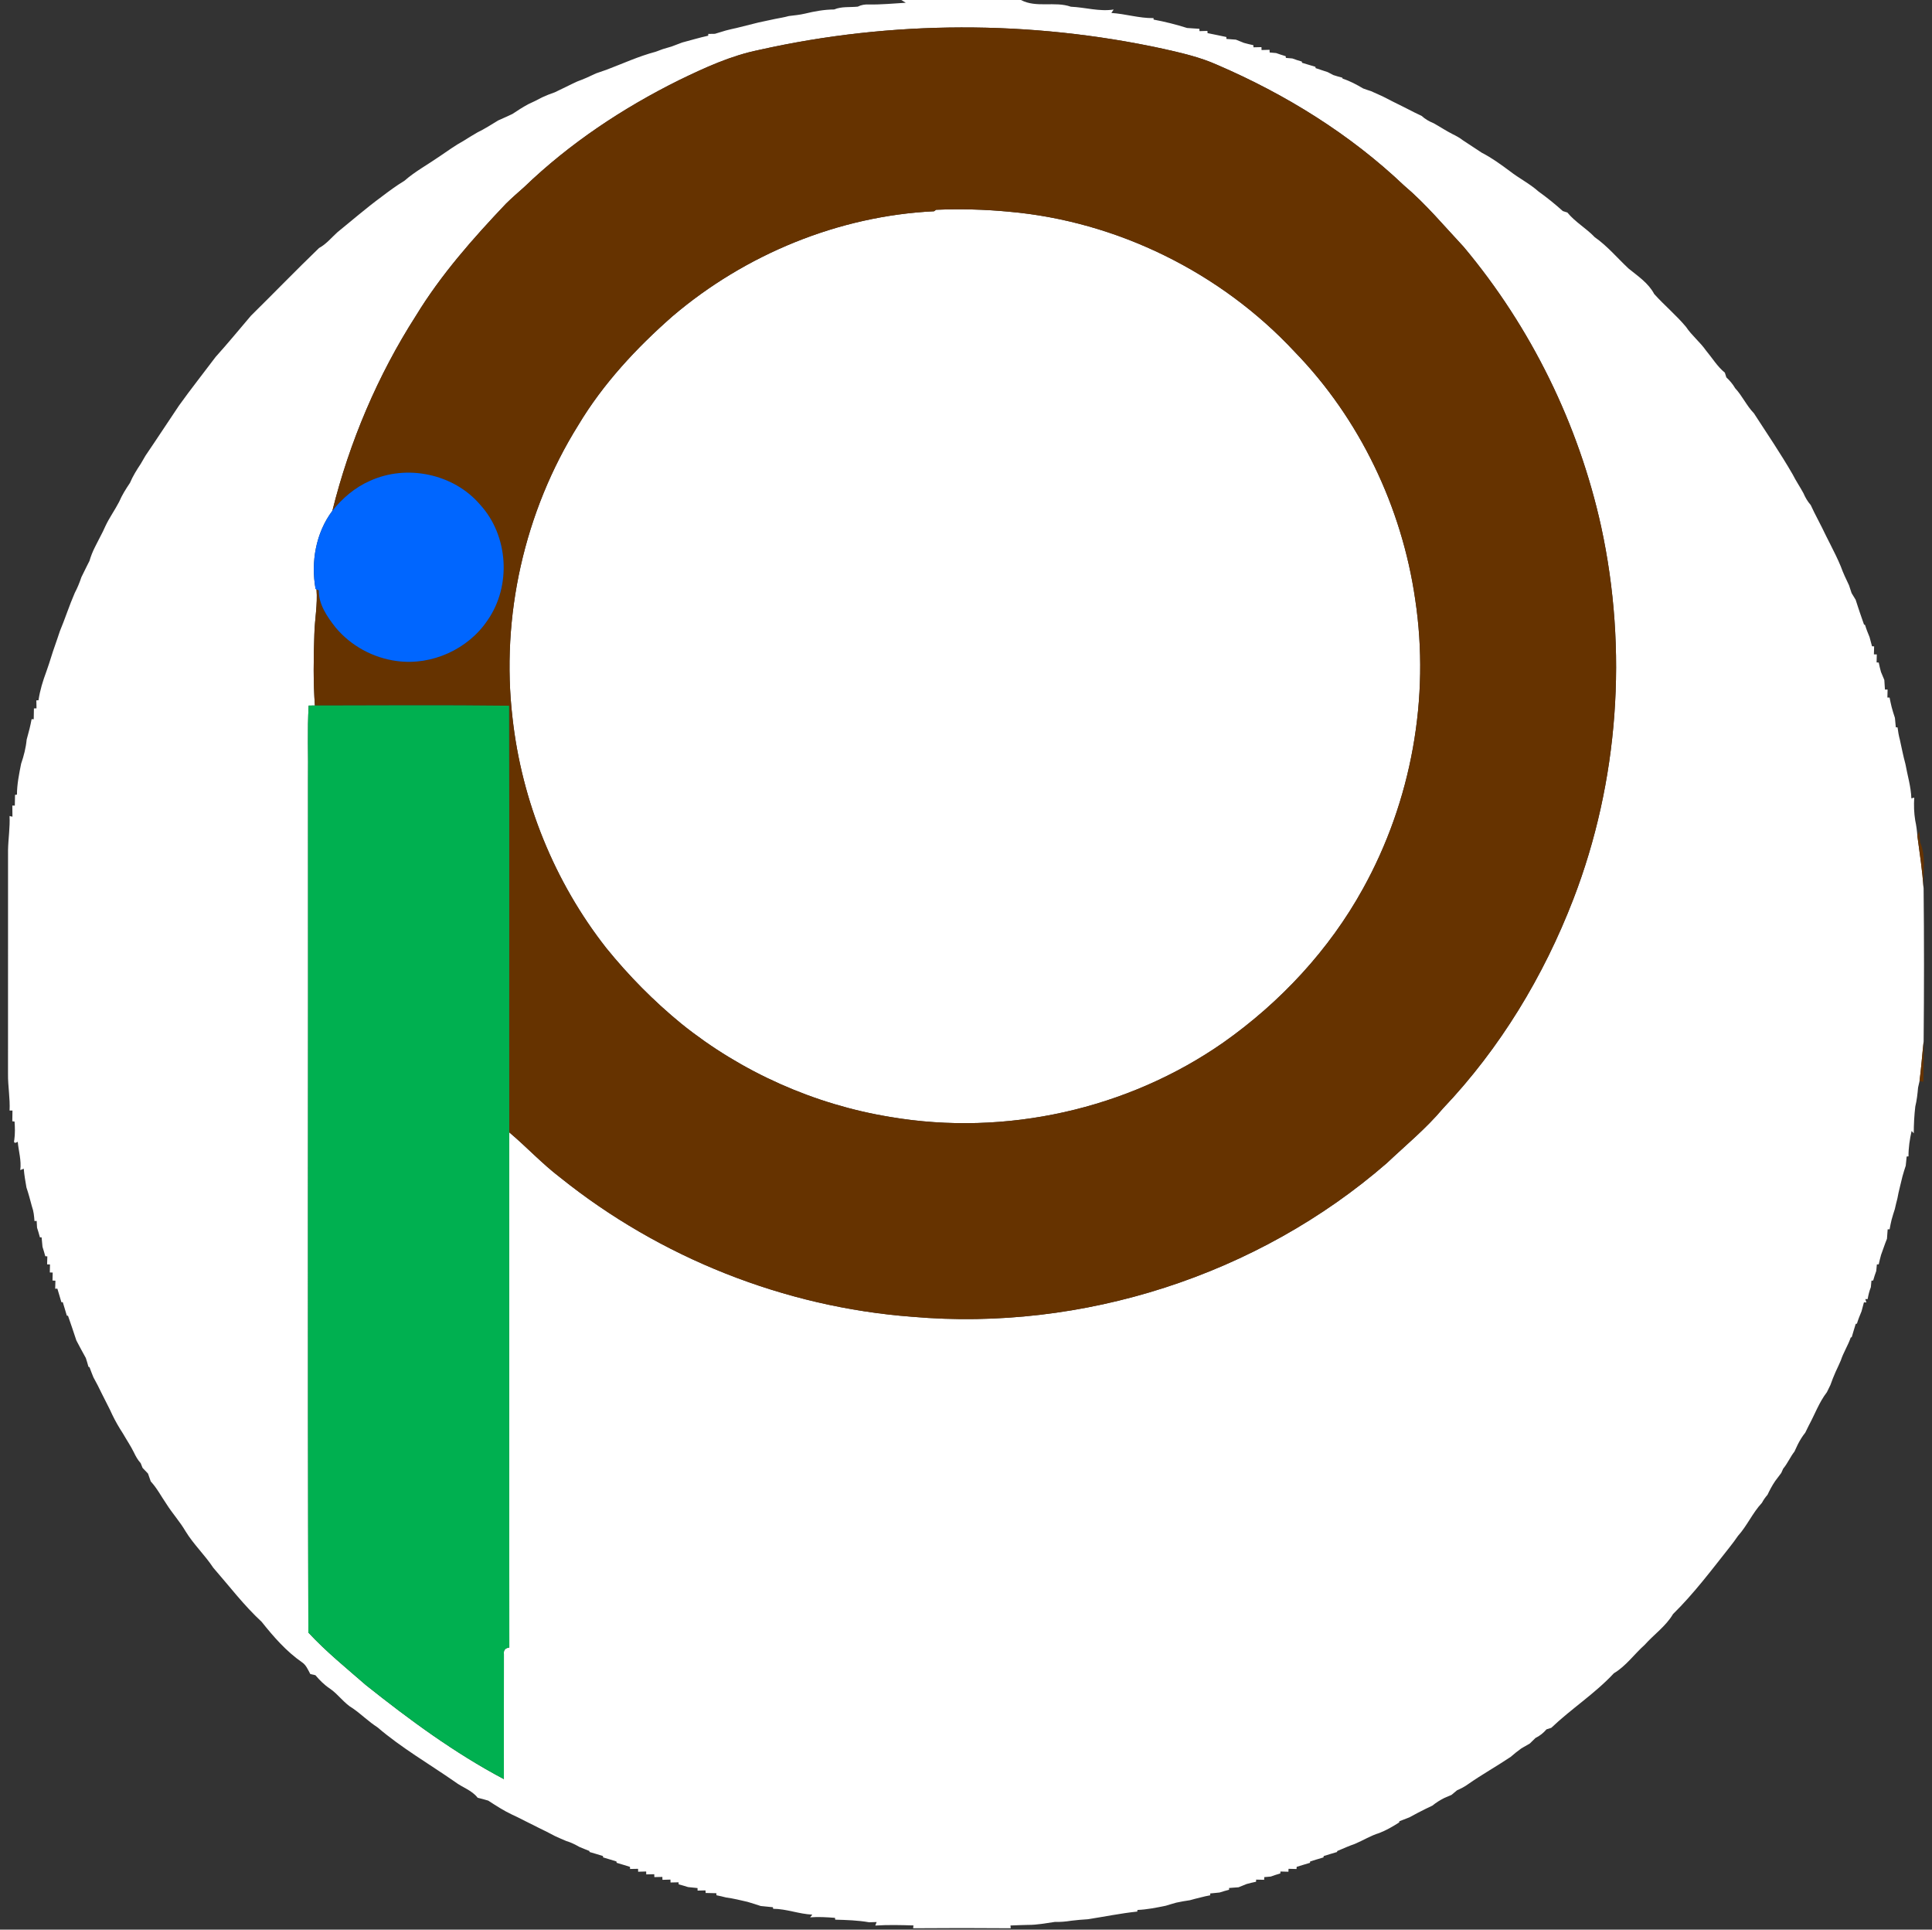 <?xml version="1.0" encoding="UTF-8" ?>
<!DOCTYPE svg PUBLIC "-//W3C//DTD SVG 1.1//EN" "http://www.w3.org/Graphics/SVG/1.1/DTD/svg11.dtd">
<svg width="716pt" height="715pt" viewBox="0 0 716 715" version="1.1" xmlns="http://www.w3.org/2000/svg">
<rect x="0" y="0" width="716" height="715" fill="#333333" stroke="none"/>
<g id="#ffffffff">
<path fill="#ffffff" opacity="1.00" d=" M 334.03 0.00 L 378.36 0.00 C 384.07 3.03 390.93 0.38 396.87 2.49 C 402.18 2.72 407.38 4.36 412.73 3.53 C 412.52 3.85 412.09 4.49 411.87 4.80 C 417.12 5.13 422.20 6.79 427.49 6.71 L 427.53 7.26 C 431.72 8.04 435.86 9.08 439.93 10.37 C 441.45 10.50 442.97 10.60 444.50 10.68 L 444.54 11.54 C 445.27 11.52 446.74 11.47 447.47 11.45 L 447.52 12.27 C 449.85 12.69 452.15 13.27 454.49 13.71 L 454.52 14.43 C 455.69 14.51 456.86 14.60 458.03 14.69 C 459.01 15.10 460.00 15.50 461.00 15.89 C 462.15 16.21 463.31 16.49 464.49 16.74 L 464.54 17.53 C 465.28 17.51 466.76 17.48 467.50 17.46 L 467.53 18.54 C 468.27 18.52 469.75 18.47 470.50 18.45 L 470.53 19.45 C 471.13 19.50 472.33 19.61 472.93 19.66 C 474.10 20.08 475.28 20.47 476.48 20.82 L 476.54 21.45 C 477.14 21.50 478.34 21.61 478.94 21.66 C 480.09 22.09 481.27 22.47 482.46 22.81 L 482.53 23.26 C 484.19 23.73 485.82 24.29 487.49 24.75 L 487.56 25.24 C 489.06 25.71 490.55 26.25 492.06 26.73 C 492.58 27.00 493.60 27.54 494.12 27.81 C 495.21 28.17 496.33 28.49 497.45 28.78 L 497.59 29.15 C 500.28 30.00 502.77 31.35 505.19 32.78 C 506.15 33.13 507.11 33.47 508.09 33.77 C 509.51 34.40 510.92 35.05 512.35 35.68 C 513.66 36.37 514.99 37.05 516.32 37.71 C 517.65 38.38 518.98 39.03 520.31 39.69 C 521.62 40.38 522.94 41.05 524.28 41.71 C 525.14 42.12 526.00 42.53 526.87 42.95 C 528.15 44.14 529.68 45.00 531.30 45.66 C 533.64 46.95 535.86 48.46 538.25 49.66 C 539.59 50.32 540.92 51.02 542.10 51.95 C 544.45 53.49 546.82 55.03 549.16 56.60 C 552.86 58.49 556.22 60.95 559.55 63.42 C 562.97 66.09 566.89 68.03 570.14 70.93 C 573.28 73.18 576.31 75.62 579.18 78.21 C 579.61 78.35 580.45 78.62 580.88 78.76 C 583.78 82.32 587.87 84.57 591.01 87.89 C 595.71 91.17 599.38 95.61 603.54 99.50 C 606.99 102.31 610.90 104.87 613.04 108.93 C 616.81 113.14 621.21 116.77 624.84 121.12 C 626.96 124.31 630.02 126.71 632.22 129.85 C 634.54 132.61 636.41 135.79 639.24 138.10 C 639.37 138.53 639.64 139.40 639.78 139.83 C 641.06 141.01 642.18 142.35 643.06 143.86 C 645.71 146.69 647.27 150.34 649.99 153.12 C 654.85 160.61 659.87 168.01 664.34 175.74 C 665.54 178.14 667.07 180.36 668.34 182.72 C 669.03 184.31 669.89 185.83 671.05 187.13 C 671.47 188.03 671.90 188.93 672.34 189.83 C 673.31 191.77 674.30 193.71 675.31 195.64 C 676.28 197.64 677.26 199.65 678.29 201.63 C 679.66 204.35 681.04 207.07 682.20 209.89 C 683.05 212.29 684.16 214.58 685.25 216.88 C 685.54 217.84 685.86 218.80 686.20 219.76 C 686.70 220.59 687.20 221.42 687.71 222.25 C 688.23 223.79 688.69 225.35 689.23 226.89 C 689.73 228.40 690.29 229.90 690.80 231.42 L 691.18 231.55 C 691.64 233.08 692.24 234.58 692.86 236.07 C 693.18 237.19 693.49 238.33 693.77 239.47 L 694.55 239.51 C 694.53 240.25 694.49 241.73 694.47 242.47 L 695.54 242.49 C 695.52 243.23 695.49 244.71 695.47 245.45 L 696.26 245.51 C 696.49 246.68 696.77 247.85 697.10 249.01 C 697.50 249.99 697.91 250.97 698.33 251.95 C 698.40 253.14 698.48 254.32 698.56 255.51 L 699.54 255.50 C 699.53 256.24 699.49 257.72 699.47 258.46 L 700.28 258.49 C 700.51 259.67 700.76 260.85 701.05 262.02 C 701.42 263.35 701.80 264.69 702.26 266.00 C 702.37 267.16 702.48 268.33 702.59 269.49 L 703.23 269.52 C 703.42 271.04 703.68 272.56 704.08 274.05 C 704.75 277.05 705.32 280.08 706.14 283.05 C 706.90 287.30 708.21 291.48 708.35 295.82 C 708.62 295.75 709.15 295.62 709.42 295.55 C 709.23 298.39 709.33 301.24 709.79 304.05 C 710.20 305.92 710.44 307.82 710.58 309.73 C 711.46 316.19 712.42 322.64 712.89 329.15 C 713.09 348.06 713.08 366.98 712.90 385.89 C 712.36 390.79 712.01 395.72 711.38 400.61 C 711.25 401.20 710.98 402.38 710.84 402.97 C 710.63 405.33 710.38 407.69 709.81 409.99 C 709.42 413.30 709.25 416.62 709.24 419.95 C 709.04 419.73 708.64 419.29 708.44 419.07 C 707.75 422.16 707.27 425.30 707.29 428.48 L 706.61 428.53 C 706.49 429.66 706.38 430.80 706.27 431.93 C 705.82 433.25 705.43 434.58 705.05 435.92 C 704.70 437.24 704.40 438.57 704.08 439.91 C 703.72 441.28 703.44 442.66 703.18 444.06 C 702.83 445.36 702.53 446.67 702.23 447.99 C 701.79 449.29 701.41 450.62 701.03 451.94 C 700.75 453.12 700.50 454.30 700.29 455.50 L 699.57 455.51 C 699.48 456.68 699.39 457.85 699.31 459.02 C 698.91 460.01 698.53 461.01 698.18 462.02 C 697.81 463.00 697.46 463.99 697.12 464.99 C 696.80 466.15 696.51 467.31 696.26 468.49 L 695.57 468.52 C 695.51 469.13 695.39 470.34 695.34 470.95 C 694.91 472.11 694.53 473.28 694.20 474.47 L 693.56 474.55 C 693.51 475.15 693.39 476.35 693.34 476.95 C 692.77 478.37 692.42 479.86 692.15 481.37 L 691.28 481.37 L 691.69 482.60 L 690.77 482.58 C 690.50 483.69 690.20 484.80 689.88 485.91 C 689.25 487.40 688.65 488.90 688.18 490.46 L 687.73 490.55 C 687.26 492.19 686.70 493.81 686.25 495.47 L 685.88 495.61 C 684.88 498.54 683.16 501.16 682.20 504.11 C 681.60 505.50 680.97 506.87 680.32 508.24 C 679.58 509.86 678.95 511.52 678.35 513.20 C 677.90 514.08 677.46 514.97 677.04 515.87 C 674.15 519.62 672.55 524.14 670.30 528.27 C 669.87 529.13 669.45 529.99 669.03 530.86 C 667.93 532.22 667.03 533.71 666.24 535.27 C 665.83 536.13 665.43 536.99 665.03 537.86 C 663.46 539.86 662.48 542.25 660.84 544.21 C 660.67 544.60 660.32 545.39 660.14 545.78 C 659.37 546.77 658.63 547.78 657.88 548.79 C 656.77 550.41 655.86 552.14 655.02 553.91 C 654.22 554.80 653.54 555.79 652.98 556.85 C 649.50 560.57 647.48 565.36 644.07 569.14 C 643.13 570.52 642.13 571.86 641.09 573.18 C 634.34 581.70 627.79 590.45 620.02 598.08 C 617.37 602.58 612.95 605.63 609.51 609.49 C 605.65 612.93 602.59 617.35 598.09 620.02 C 591.08 627.56 582.31 633.16 574.90 640.23 C 574.46 640.37 573.58 640.65 573.14 640.79 C 572.00 642.12 570.64 643.22 569.06 643.98 C 568.34 644.65 567.63 645.34 566.94 646.05 C 565.88 646.63 564.85 647.23 563.82 647.84 C 562.45 648.83 561.13 649.87 559.86 650.99 C 554.68 654.47 549.22 657.51 544.10 661.09 C 542.84 662.02 541.44 662.74 540.00 663.36 C 539.30 663.92 538.60 664.49 537.93 665.08 C 537.02 665.46 536.11 665.84 535.22 666.24 C 533.68 667.03 532.20 667.93 530.87 669.04 C 529.99 669.45 529.12 669.87 528.26 670.29 C 526.27 671.28 524.30 672.31 522.35 673.39 C 521.10 673.87 519.85 674.37 518.60 674.84 L 518.54 675.28 C 516.18 676.80 513.74 678.21 511.12 679.22 C 507.95 680.18 505.14 681.97 502.10 683.24 C 501.16 683.57 500.23 683.92 499.31 684.30 C 498.07 684.83 496.84 685.36 495.60 685.87 L 495.48 686.25 C 493.82 686.70 492.20 687.26 490.56 687.74 L 490.48 688.24 C 488.82 688.70 487.19 689.26 485.55 689.74 L 485.47 690.25 C 483.82 690.71 482.19 691.26 480.55 691.74 L 480.49 692.54 C 479.75 692.52 478.27 692.49 477.53 692.47 L 477.49 693.55 C 476.76 693.53 475.28 693.49 474.54 693.47 L 474.48 694.19 C 473.28 694.53 472.10 694.91 470.94 695.34 C 470.33 695.39 469.13 695.50 468.53 695.55 L 468.50 696.54 C 467.76 696.53 466.28 696.49 465.53 696.47 L 465.49 697.26 C 464.32 697.50 463.15 697.78 462.00 698.10 C 461.00 698.49 460.00 698.89 459.01 699.31 C 457.84 699.40 456.67 699.48 455.50 699.57 L 455.50 700.23 C 454.32 700.53 453.14 700.87 451.98 701.25 C 450.82 701.37 449.66 701.48 448.51 701.60 L 448.51 702.28 C 447.31 702.50 446.13 702.76 444.97 703.07 C 443.62 703.40 442.28 703.73 440.96 704.11 C 439.26 704.37 437.57 704.63 435.90 705.01 C 434.60 705.39 433.29 705.75 432.01 706.16 C 428.55 706.86 425.09 707.57 421.55 707.71 L 421.47 708.31 C 415.31 708.96 409.22 710.22 403.10 711.16 C 401.07 711.29 399.05 711.44 397.04 711.70 C 395.03 712.02 393.01 712.21 390.98 712.14 C 387.66 712.61 384.35 713.28 380.98 713.25 C 378.81 713.29 376.64 713.39 374.48 713.47 L 374.58 714.50 C 362.52 714.40 350.47 714.40 338.41 714.50 L 338.53 713.45 C 333.81 713.30 329.09 713.19 324.38 713.49 C 324.51 713.16 324.76 712.51 324.89 712.19 C 324.19 712.21 322.80 712.26 322.10 712.28 C 317.95 711.55 313.72 711.43 309.53 711.31 L 309.46 710.64 C 306.39 710.40 303.31 710.21 300.24 710.45 C 300.44 710.20 300.83 709.69 301.03 709.44 C 296.12 709.23 291.46 707.30 286.54 707.28 L 286.43 706.70 C 284.94 706.56 283.46 706.42 281.99 706.27 C 280.36 705.71 278.71 705.23 277.07 704.72 C 274.41 704.11 271.77 703.44 269.07 703.09 C 267.89 702.78 266.71 702.51 265.52 702.27 L 265.48 701.51 C 264.15 701.47 262.83 701.44 261.52 701.42 L 261.46 700.47 C 260.72 700.49 259.25 700.52 258.52 700.54 L 258.51 699.60 C 257.34 699.48 256.17 699.36 255.01 699.24 C 253.85 698.87 252.69 698.53 251.52 698.22 L 251.47 697.47 C 250.72 697.49 249.24 697.52 248.50 697.54 L 248.47 696.46 C 247.73 696.48 246.25 696.53 245.51 696.55 L 245.47 695.47 C 244.72 695.49 243.24 695.52 242.50 695.54 L 242.47 694.47 C 241.72 694.49 240.24 694.52 239.50 694.54 L 239.47 693.46 C 238.73 693.48 237.24 693.53 236.50 693.55 L 236.47 692.47 C 235.73 692.49 234.25 692.52 233.51 692.53 L 233.46 691.74 C 231.81 691.26 230.19 690.70 228.54 690.24 L 228.45 689.74 C 226.80 689.26 225.17 688.70 223.52 688.24 L 223.45 687.73 C 221.79 687.25 220.17 686.69 218.51 686.24 L 218.41 685.85 C 217.17 685.38 215.96 684.87 214.75 684.37 C 213.20 683.50 211.61 682.68 209.91 682.19 C 208.48 681.60 207.08 680.98 205.69 680.34 C 203.70 679.26 201.66 678.25 199.62 677.27 C 199.15 677.03 198.20 676.55 197.73 676.31 C 197.24 676.07 196.27 675.59 195.79 675.35 C 194.41 674.65 193.04 673.96 191.68 673.28 C 191.20 673.06 190.24 672.61 189.76 672.38 C 186.66 670.92 183.80 669.06 180.94 667.20 C 179.64 666.80 178.33 666.46 177.02 666.14 C 174.86 663.33 171.32 662.32 168.59 660.23 C 158.99 653.56 148.79 647.66 139.91 640.05 C 136.69 637.99 133.96 635.26 130.84 633.07 C 127.49 631.16 125.38 627.79 122.21 625.66 C 120.18 624.31 118.46 622.58 116.89 620.73 C 116.42 620.62 115.47 620.40 115.00 620.30 C 114.15 618.75 113.48 616.99 111.96 615.97 C 106.11 611.91 101.38 606.49 96.98 600.96 C 90.37 594.84 84.94 587.67 79.04 580.91 C 75.91 576.18 71.71 572.23 68.75 567.38 C 66.68 563.83 63.89 560.78 61.70 557.31 C 59.77 554.51 58.20 551.44 55.87 548.93 C 55.53 547.96 55.19 546.98 54.85 546.02 C 54.18 545.31 53.51 544.60 52.83 543.90 C 52.66 543.47 52.32 542.61 52.15 542.18 C 51.07 541.00 50.30 539.61 49.63 538.19 C 48.43 535.75 46.90 533.51 45.56 531.16 C 44.10 528.93 42.77 526.62 41.61 524.22 C 41.39 523.75 40.94 522.79 40.72 522.31 C 39.73 520.31 38.72 518.33 37.71 516.35 C 36.74 514.32 35.72 512.31 34.62 510.35 C 34.12 509.10 33.62 507.85 33.17 506.60 L 32.78 506.45 C 32.49 505.35 32.16 504.26 31.80 503.18 C 30.61 501.03 29.43 498.87 28.30 496.69 C 27.77 495.16 27.29 493.62 26.77 492.10 C 26.27 490.58 25.71 489.08 25.21 487.57 L 24.76 487.48 C 24.30 485.81 23.74 484.17 23.27 482.51 L 22.75 482.52 C 22.29 480.83 21.74 479.17 21.26 477.50 L 20.45 477.52 C 20.48 476.78 20.52 475.29 20.54 474.54 L 19.46 474.49 C 19.48 473.75 19.51 472.28 19.53 471.54 L 18.46 471.49 C 18.48 470.75 18.51 469.27 18.53 468.53 L 17.46 468.50 C 17.48 467.76 17.52 466.28 17.54 465.54 L 16.78 465.48 C 16.46 464.31 16.12 463.14 15.75 461.99 C 15.63 460.82 15.52 459.65 15.42 458.49 L 14.79 458.48 C 14.47 457.27 14.12 456.08 13.73 454.91 C 13.70 454.28 13.63 453.03 13.59 452.41 L 12.77 452.44 C 12.65 450.61 12.47 448.76 11.83 447.03 C 11.19 444.68 10.59 442.31 9.80 440.01 C 9.39 437.70 9.00 435.38 8.80 433.04 C 8.48 433.17 7.83 433.44 7.51 433.57 C 7.99 430.03 6.89 426.57 6.58 423.08 C 5.68 423.62 4.95 423.71 5.30 422.36 C 5.61 420.10 5.56 417.83 5.39 415.57 L 4.56 415.48 C 4.58 414.14 4.60 412.81 4.62 411.49 L 3.55 411.51 C 3.78 406.99 2.92 402.52 2.97 398.01 C 3.00 370.33 2.98 342.65 2.98 314.97 C 3.06 310.76 3.75 306.59 3.54 302.37 L 4.61 302.62 C 4.60 301.24 4.59 299.86 4.57 298.49 L 5.49 298.51 C 5.52 297.18 5.55 295.85 5.57 294.53 L 6.28 294.44 C 6.30 290.56 7.08 286.76 7.83 282.98 C 8.83 280.09 9.59 277.11 9.88 274.06 C 10.26 272.72 10.60 271.37 10.95 270.03 C 11.24 268.86 11.49 267.67 11.71 266.49 L 12.50 266.50 C 12.53 265.16 12.55 263.83 12.57 262.50 L 13.53 262.47 C 13.51 261.73 13.48 260.25 13.47 259.51 L 14.27 259.47 C 14.80 255.81 15.90 252.26 17.19 248.81 C 17.51 247.85 17.83 246.89 18.17 245.94 C 19.10 242.87 20.13 239.83 21.20 236.81 C 21.52 235.82 21.85 234.84 22.19 233.87 C 24.15 229.18 25.68 224.33 27.72 219.67 C 28.71 217.80 29.50 215.84 30.17 213.85 C 30.80 212.51 31.46 211.18 32.13 209.87 C 32.39 209.36 32.91 208.33 33.17 207.81 C 33.66 206.11 34.31 204.47 35.10 202.89 C 35.35 202.38 35.86 201.38 36.12 200.88 C 36.78 199.56 37.45 198.24 38.14 196.94 C 38.37 196.43 38.85 195.42 39.08 194.91 C 40.54 191.80 42.57 189.00 44.15 185.95 C 45.21 183.46 46.65 181.17 48.16 178.94 C 49.22 176.44 50.65 174.13 52.16 171.87 C 52.74 170.86 53.32 169.85 53.92 168.84 C 58.11 162.70 62.17 156.46 66.33 150.29 C 70.71 144.17 75.40 138.27 79.91 132.26 C 84.40 127.28 88.65 122.10 93.00 116.99 C 101.45 108.67 109.70 100.13 118.24 91.90 C 120.91 90.46 122.82 88.07 125.04 86.06 C 130.45 81.68 135.71 77.10 141.33 72.97 C 144.09 70.87 146.88 68.80 149.86 67.00 C 153.82 63.52 158.51 61.00 162.83 58.00 C 165.81 56.00 168.70 53.86 171.86 52.15 C 173.54 51.12 175.19 50.04 176.91 49.08 C 179.59 47.78 182.10 46.17 184.64 44.62 C 185.75 44.14 186.84 43.63 187.95 43.14 C 188.44 42.91 189.43 42.45 189.92 42.22 C 191.80 40.94 193.73 39.73 195.73 38.63 C 197.48 37.85 199.19 37.00 200.88 36.09 C 202.42 35.38 203.99 34.74 205.61 34.20 C 207.05 33.52 208.48 32.83 209.91 32.12 C 211.25 31.45 212.59 30.80 213.95 30.18 C 216.33 29.32 218.64 28.28 220.92 27.18 C 222.21 26.72 223.50 26.30 224.79 25.84 C 230.81 23.56 236.69 20.85 242.94 19.19 C 243.85 18.85 244.76 18.51 245.69 18.18 C 246.74 17.85 247.81 17.54 248.88 17.24 C 250.19 16.73 251.51 16.26 252.82 15.75 C 256.03 14.91 259.21 13.94 262.46 13.23 L 262.49 12.57 C 263.10 12.56 264.33 12.54 264.94 12.53 C 266.29 12.10 267.63 11.69 269.00 11.30 C 270.34 10.95 271.68 10.64 273.04 10.35 C 275.73 9.69 278.42 9.00 281.11 8.33 C 283.16 7.86 285.23 7.48 287.28 7.01 C 288.97 6.68 290.68 6.41 292.35 5.94 C 294.34 5.69 296.35 5.52 298.31 5.05 C 301.86 4.19 305.46 3.53 309.13 3.51 C 311.90 2.33 314.97 2.77 317.90 2.46 C 319.17 1.80 320.59 1.59 322.02 1.66 C 326.59 1.74 331.14 1.29 335.69 1.02 L 334.03 0.00 M 281.37 18.49 C 270.91 20.60 261.17 25.08 251.63 29.71 C 230.77 40.06 211.11 53.12 194.30 69.29 C 192.01 71.32 189.71 73.32 187.53 75.46 C 175.29 88.35 163.44 101.75 154.15 116.98 C 139.94 139.15 129.54 163.72 123.18 189.26 C 117.02 197.48 115.17 208.23 116.95 218.23 L 117.30 218.38 C 117.76 223.95 116.63 229.47 116.50 235.04 C 116.20 243.83 116.07 252.64 116.70 261.42 C 116.12 261.43 114.97 261.44 114.39 261.45 C 113.87 270.62 114.29 279.81 114.16 288.99 C 114.24 394.30 113.99 499.62 114.28 604.92 C 120.79 611.97 128.33 618.05 135.56 624.36 C 151.71 637.22 168.46 649.57 186.74 659.23 C 186.75 643.82 186.71 628.40 186.75 612.99 C 186.54 611.50 187.21 610.66 188.75 610.46 C 188.68 546.83 188.73 483.20 188.73 419.57 C 195.18 425.01 200.93 431.24 207.65 436.35 C 244.64 466.04 290.68 484.34 337.98 487.91 C 401.10 493.45 466.13 472.56 513.99 430.95 C 521.01 424.31 528.53 418.16 534.76 410.72 C 555.89 388.50 572.07 361.75 583.08 333.18 C 599.92 289.48 603.32 240.85 593.39 195.13 C 585.02 157.17 567.42 121.29 542.45 91.49 C 535.21 83.75 528.42 75.56 520.30 68.70 C 500.25 49.66 476.36 34.89 451.01 23.99 C 444.65 21.14 437.84 19.62 431.08 18.08 C 381.93 7.42 330.46 7.50 281.37 18.49 Z" />
<path fill="#ffffff" opacity="1.00" d=" M 346.17 78.28 L 346.91 77.73 C 355.96 77.35 364.99 77.59 373.99 78.45 C 414.00 81.99 452.42 100.95 479.77 130.32 C 503.89 155.12 519.53 187.88 524.47 222.07 C 530.00 258.62 523.07 296.91 505.14 329.25 C 492.63 351.95 474.50 371.40 453.37 386.30 C 417.90 411.06 372.61 421.14 329.98 413.88 C 301.79 409.29 274.82 397.27 252.56 379.37 C 242.33 371.00 233.00 361.56 224.69 351.29 C 205.50 326.85 193.37 296.93 189.94 266.05 C 185.55 228.50 194.31 189.56 214.34 157.49 C 223.52 142.16 235.84 128.96 249.20 117.21 C 276.16 94.26 310.76 79.99 346.17 78.28 Z" />
</g>
<g id="#663300ff">
<path fill="#663300" opacity="1.00" d=" M 281.37 18.49 C 330.46 7.50 381.93 7.42 431.08 18.08 C 437.84 19.62 444.65 21.14 451.01 23.99 C 476.36 34.89 500.25 49.66 520.30 68.70 C 528.42 75.56 535.21 83.75 542.45 91.49 C 567.42 121.29 585.02 157.17 593.39 195.13 C 603.32 240.85 599.92 289.48 583.08 333.18 C 572.07 361.75 555.89 388.50 534.76 410.72 C 528.53 418.16 521.01 424.31 513.99 430.95 C 466.13 472.56 401.10 493.45 337.98 487.91 C 290.68 484.34 244.64 466.04 207.65 436.35 C 200.93 431.24 195.18 425.01 188.73 419.57 C 188.67 366.88 188.80 314.19 188.67 261.50 C 164.68 261.22 140.69 261.38 116.70 261.42 C 116.07 252.64 116.20 243.83 116.50 235.04 C 116.63 229.47 117.76 223.95 117.30 218.38 C 117.51 218.47 117.94 218.65 118.15 218.74 C 118.07 223.98 121.26 228.54 124.36 232.50 C 130.03 239.30 138.30 243.82 147.09 244.94 C 159.97 246.70 173.52 240.59 180.73 229.78 C 189.58 217.02 188.43 198.48 177.94 187.01 C 168.17 175.53 150.71 171.92 137.07 178.19 C 131.57 180.60 126.89 184.59 123.18 189.26 C 129.54 163.72 139.94 139.15 154.15 116.98 C 163.44 101.75 175.29 88.35 187.53 75.46 C 189.71 73.32 192.01 71.32 194.30 69.29 C 211.11 53.12 230.77 40.06 251.63 29.71 C 261.17 25.08 270.91 20.60 281.37 18.49 M 346.17 78.28 C 310.76 79.99 276.16 94.26 249.20 117.21 C 235.84 128.96 223.52 142.16 214.34 157.49 C 194.31 189.56 185.55 228.50 189.94 266.05 C 193.37 296.93 205.50 326.85 224.69 351.29 C 233.00 361.56 242.33 371.00 252.56 379.37 C 274.82 397.27 301.79 409.29 329.98 413.88 C 372.61 421.14 417.90 411.06 453.37 386.30 C 474.50 371.40 492.63 351.95 505.14 329.25 C 523.07 296.91 530.00 258.62 524.47 222.07 C 519.53 187.88 503.89 155.12 479.77 130.32 C 452.42 100.95 414.00 81.99 373.99 78.45 C 364.99 77.59 355.96 77.35 346.91 77.73 L 346.17 78.28 Z" />
<path fill="#663300" opacity="1.00" d=" M 711.27 308.00 C 711.37 309.37 711.46 310.73 711.59 312.10 C 713.96 317.44 712.54 323.50 712.89 329.15 C 712.42 322.64 711.46 316.19 710.58 309.73 L 711.27 308.00 Z" />
<path fill="#663300" opacity="1.00" d=" M 711.38 400.61 C 712.01 395.72 712.36 390.79 712.90 385.89 C 712.95 390.86 712.89 395.83 712.80 400.81 L 711.38 400.61 Z" />
</g>
<g id="#0066ffff">
<path fill="#0066ff" opacity="1.00" d=" M 137.07 178.19 C 150.71 171.92 168.17 175.53 177.94 187.01 C 188.43 198.48 189.58 217.02 180.73 229.78 C 173.52 240.59 159.97 246.70 147.09 244.94 C 138.30 243.82 130.03 239.30 124.36 232.50 C 121.26 228.54 118.07 223.98 118.15 218.74 C 117.94 218.65 117.51 218.47 117.30 218.38 L 116.95 218.23 C 115.17 208.23 117.02 197.48 123.18 189.26 C 126.89 184.59 131.57 180.60 137.07 178.19 Z" />
</g>
<g id="#00b050ff">
<path fill="#00b050" opacity="1.00" d=" M 116.70 261.42 C 140.69 261.38 164.68 261.22 188.67 261.50 C 188.80 314.19 188.67 366.88 188.73 419.57 C 188.73 483.20 188.68 546.83 188.75 610.46 C 187.21 610.66 186.54 611.50 186.75 612.99 C 186.71 628.40 186.75 643.82 186.74 659.23 C 168.46 649.57 151.71 637.22 135.56 624.36 C 128.33 618.05 120.79 611.97 114.28 604.92 C 113.99 499.62 114.24 394.30 114.16 288.99 C 114.29 279.81 113.87 270.62 114.39 261.45 C 114.97 261.44 116.12 261.43 116.70 261.42 Z" />
</g>
</svg>
